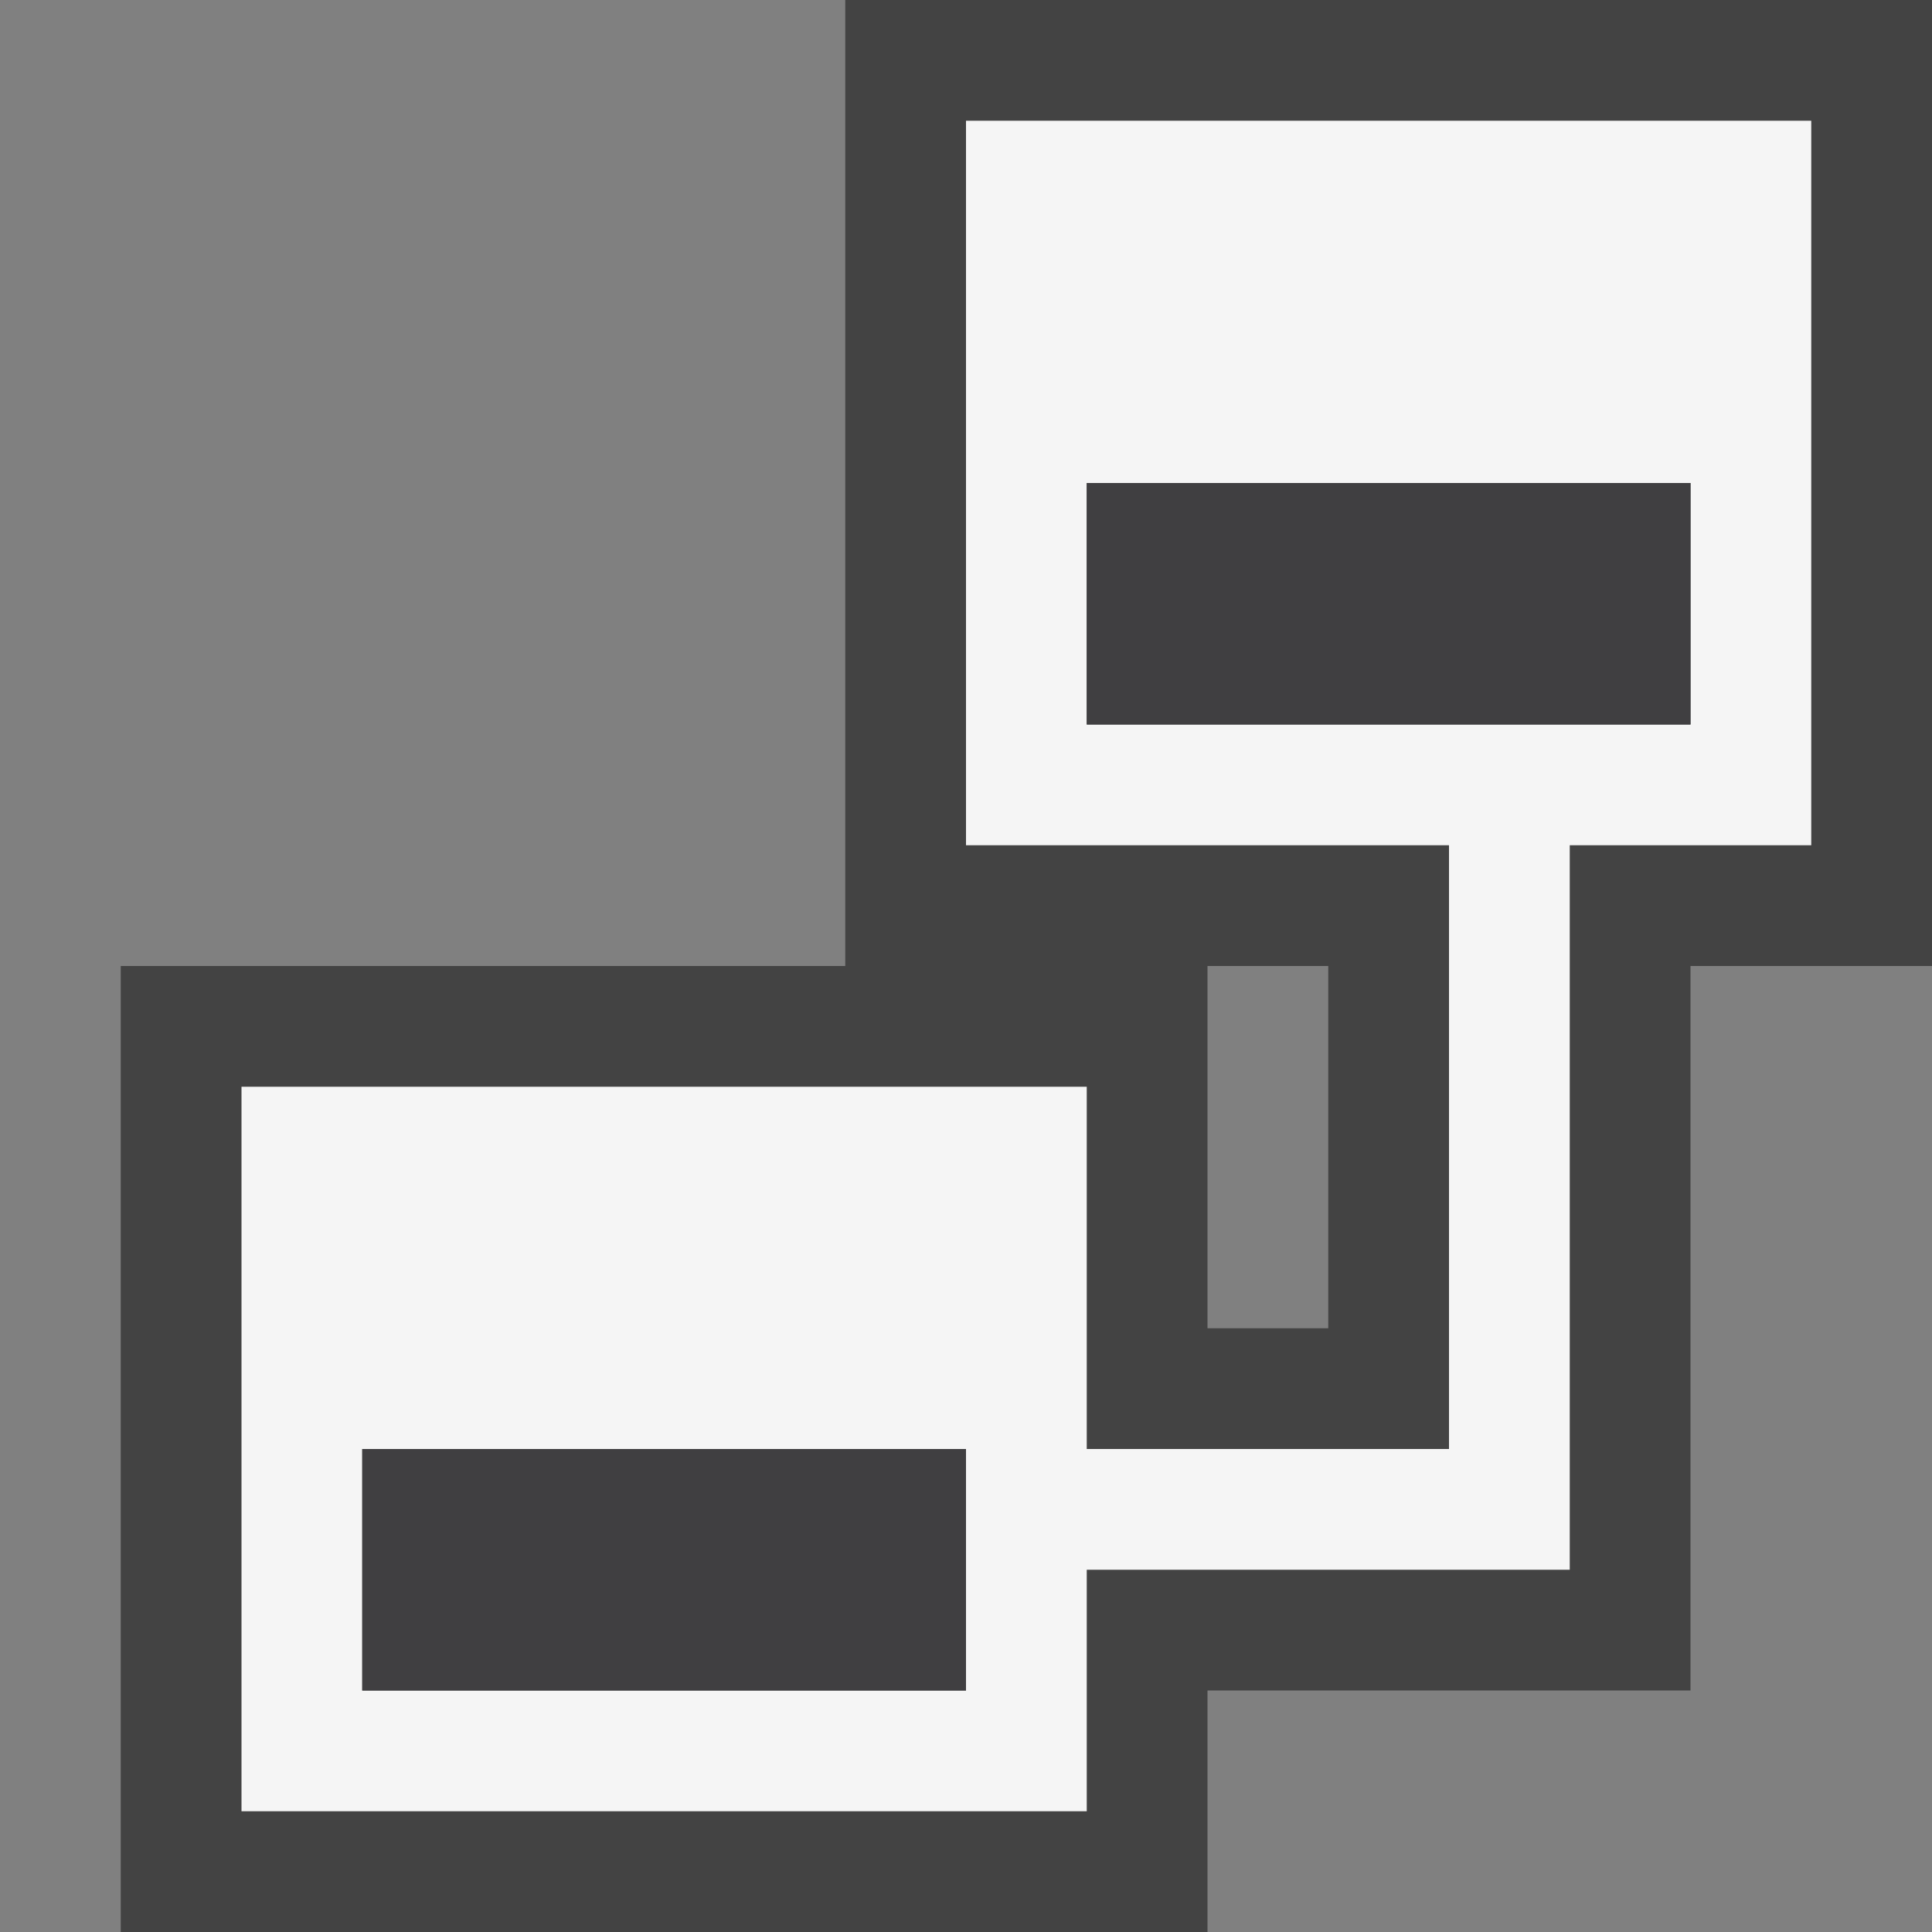 <svg xmlns="http://www.w3.org/2000/svg" viewBox="0 0 16 16"><rect x="0" y="0" width="16" height="16" fill="#808080" stroke="none"/><style>.st0{opacity:0}.st0,.st1{fill:#434343}.st2{fill:#f5f5f5}.st3{fill:#403F41}</style><g id="outline"><path class="st0" d="M0 0h16v16H0z"/><path class="st1" d="M16 0H7v8H1v8h9v-2h4V8h2V0zm-5 11h-1V8h1v3z"/></g><path class="st2" d="M8 1v6h4v5H9V9H2v6h7v-2h4V7h2V1H8zm0 13H3v-2h5v2zm6-8H9V4h5v2z" id="icon_x5F_bg"/><path class="st3" d="M8 14H3v-2h5v2zm6-10H9v2h5V4z" id="icon_x5F_fg"/></svg>